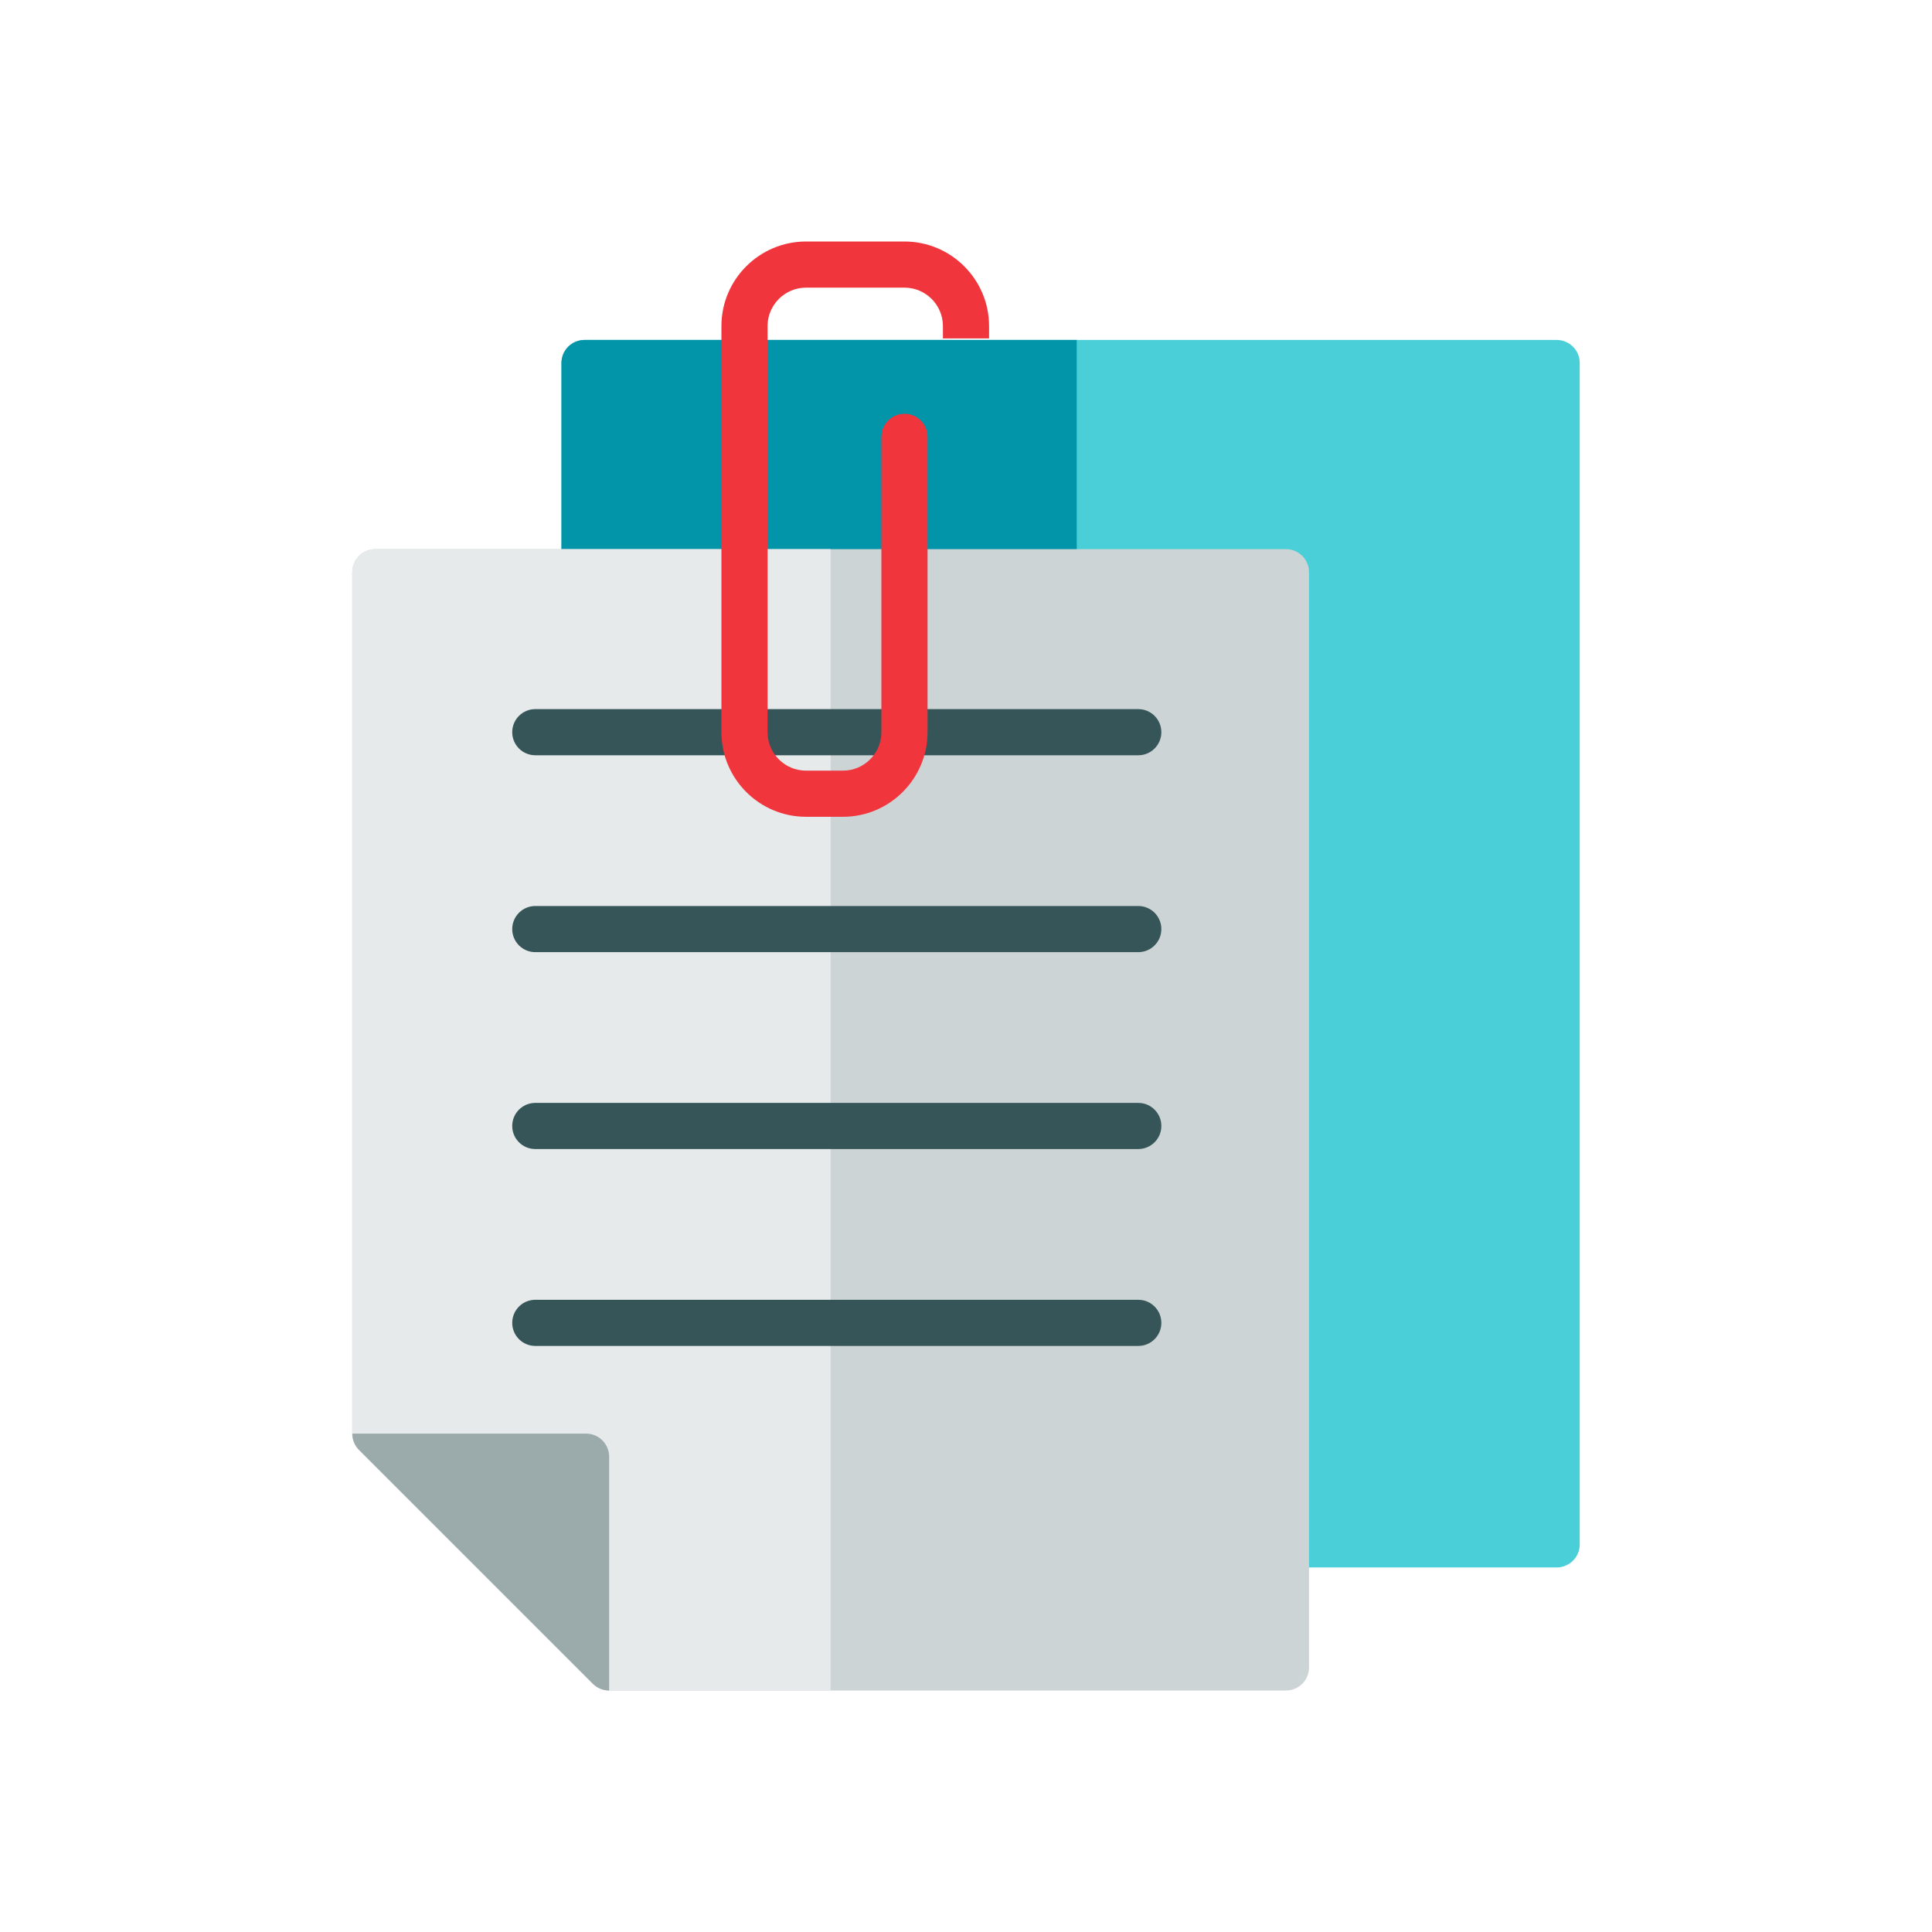 <?xml version="1.0" encoding="UTF-8"?>
<!DOCTYPE svg PUBLIC "-//W3C//DTD SVG 1.1//EN" "http://www.w3.org/Graphics/SVG/1.1/DTD/svg11.dtd">
<!-- Creator: CorelDRAW 2017 -->
<svg xmlns="http://www.w3.org/2000/svg" xml:space="preserve" width="2419px" height="2419px" version="1.1" style="shape-rendering:geometricPrecision; text-rendering:geometricPrecision; image-rendering:optimizeQuality; fill-rule:evenodd; clip-rule:evenodd"
viewBox="0 0 2419 2419"
 xmlns:xlink="http://www.w3.org/1999/xlink">
 <defs>
  <style type="text/css">
   <![CDATA[
    .fil0 {fill:none}
    .fil2 {fill:#0295AA}
    .fil5 {fill:#365558}
    .fil1 {fill:#4ACFD9}
    .fil6 {fill:#9BAAAB}
    .fil3 {fill:#CDD4D5}
    .fil4 {fill:#E6EAEA}
    .fil7 {fill:#F0353D}
   ]]>
  </style>
 </defs>
 <g id="Capa_x0020_1">
  <rect class="fil0" width="2419" height="2419"/>
  <path class="fil1" d="M1949.06 425.64l-1217.2 0c-15.96,0 -28.89,12.93 -28.89,28.89l0 1479.13c0,15.95 12.93,28.89 28.89,28.89l1217.2 0c15.96,0 28.89,-12.94 28.89,-28.89l0 -1479.14c0,-15.95 -12.93,-28.88 -28.89,-28.88z"/>
  <path class="fil2" d="M731.86 425.64c-15.96,0 -28.89,12.93 -28.89,28.89l0 1479.13c0,15.95 12.93,28.89 28.89,28.89l616.31 0 0 -1536.91 -616.31 0z"/>
  <path class="fil3" d="M1610.1 687.57l-1140.16 0c-15.96,0 -28.89,12.93 -28.89,28.89l0 1078.53c0,7.66 3.04,15.01 8.46,20.43l292.74 292.74c5.42,5.42 12.76,8.47 20.43,8.47l847.42 0c15.96,0 28.89,-12.94 28.89,-28.89l0 -1371.28c0,-15.96 -12.93,-28.89 -28.89,-28.89z"/>
  <path class="fil4" d="M469.94 687.57c-15.96,0 -28.89,12.93 -28.89,28.89l0 1078.53c0,7.66 3.04,15.01 8.46,20.43l292.74 292.74c5.42,5.42 12.76,8.47 20.43,8.47l277.34 0 0 -1429.06 -570.08 0z"/>
  <path class="fil5" d="M1425.21 945.64l-754.98 0c-15.96,0 -28.89,-12.93 -28.89,-28.89 0,-15.95 12.93,-28.89 28.89,-28.89l754.98 0c15.96,0 28.89,12.94 28.89,28.89 0,15.96 -12.94,28.89 -28.89,28.89z"/>
  <path class="fil5" d="M1425.21 1192.16l-754.98 0c-15.96,0 -28.89,-12.93 -28.89,-28.89 0,-15.95 12.93,-28.89 28.89,-28.89l754.98 0c15.96,0 28.89,12.94 28.89,28.89 0,15.96 -12.94,28.89 -28.89,28.89z"/>
  <path class="fil5" d="M1425.21 1438.68l-754.98 0c-15.96,0 -28.89,-12.93 -28.89,-28.88 0,-15.96 12.93,-28.89 28.89,-28.89l754.98 0c15.96,0 28.89,12.93 28.89,28.89 0,15.95 -12.94,28.88 -28.89,28.88z"/>
  <path class="fil5" d="M1425.21 1685.21l-754.98 0c-15.96,0 -28.89,-12.93 -28.89,-28.89 0,-15.96 12.93,-28.89 28.89,-28.89l754.98 0c15.96,0 28.89,12.93 28.89,28.89 0,15.96 -12.94,28.89 -28.89,28.89z"/>
  <path class="fil6" d="M441.1 1794.99c0,7.51 2.88,14.9 8.41,20.42l292.74 292.75c5.53,5.53 12.91,8.46 20.43,8.46l0 -292.74c0,-15.96 -12.93,-28.89 -28.89,-28.89l-292.69 0z"/>
  <path class="fil7" d="M1238.39 408.3c0,-58.41 -47.52,-105.92 -105.93,-105.92l-123.26 0c-58.41,0 -105.93,47.51 -105.93,105.92l0 508.45c0,58.41 47.52,105.93 105.93,105.93l46.22 0c58.41,0 105.93,-47.52 105.93,-105.93l0 -369.78c0,-15.95 -12.93,-28.89 -28.89,-28.89 -15.96,0 -28.89,12.94 -28.89,28.89l0 369.79c0,26.55 -21.6,48.14 -48.15,48.14l-46.22 0c-26.55,0 -48.15,-21.59 -48.15,-48.14l0 -508.46c0,-26.55 21.6,-48.15 48.15,-48.15l123.26 0c26.55,0 48.15,21.6 48.15,48.15l0 15.41 57.78 0 0 -15.41z"/>
 </g>
</svg>
